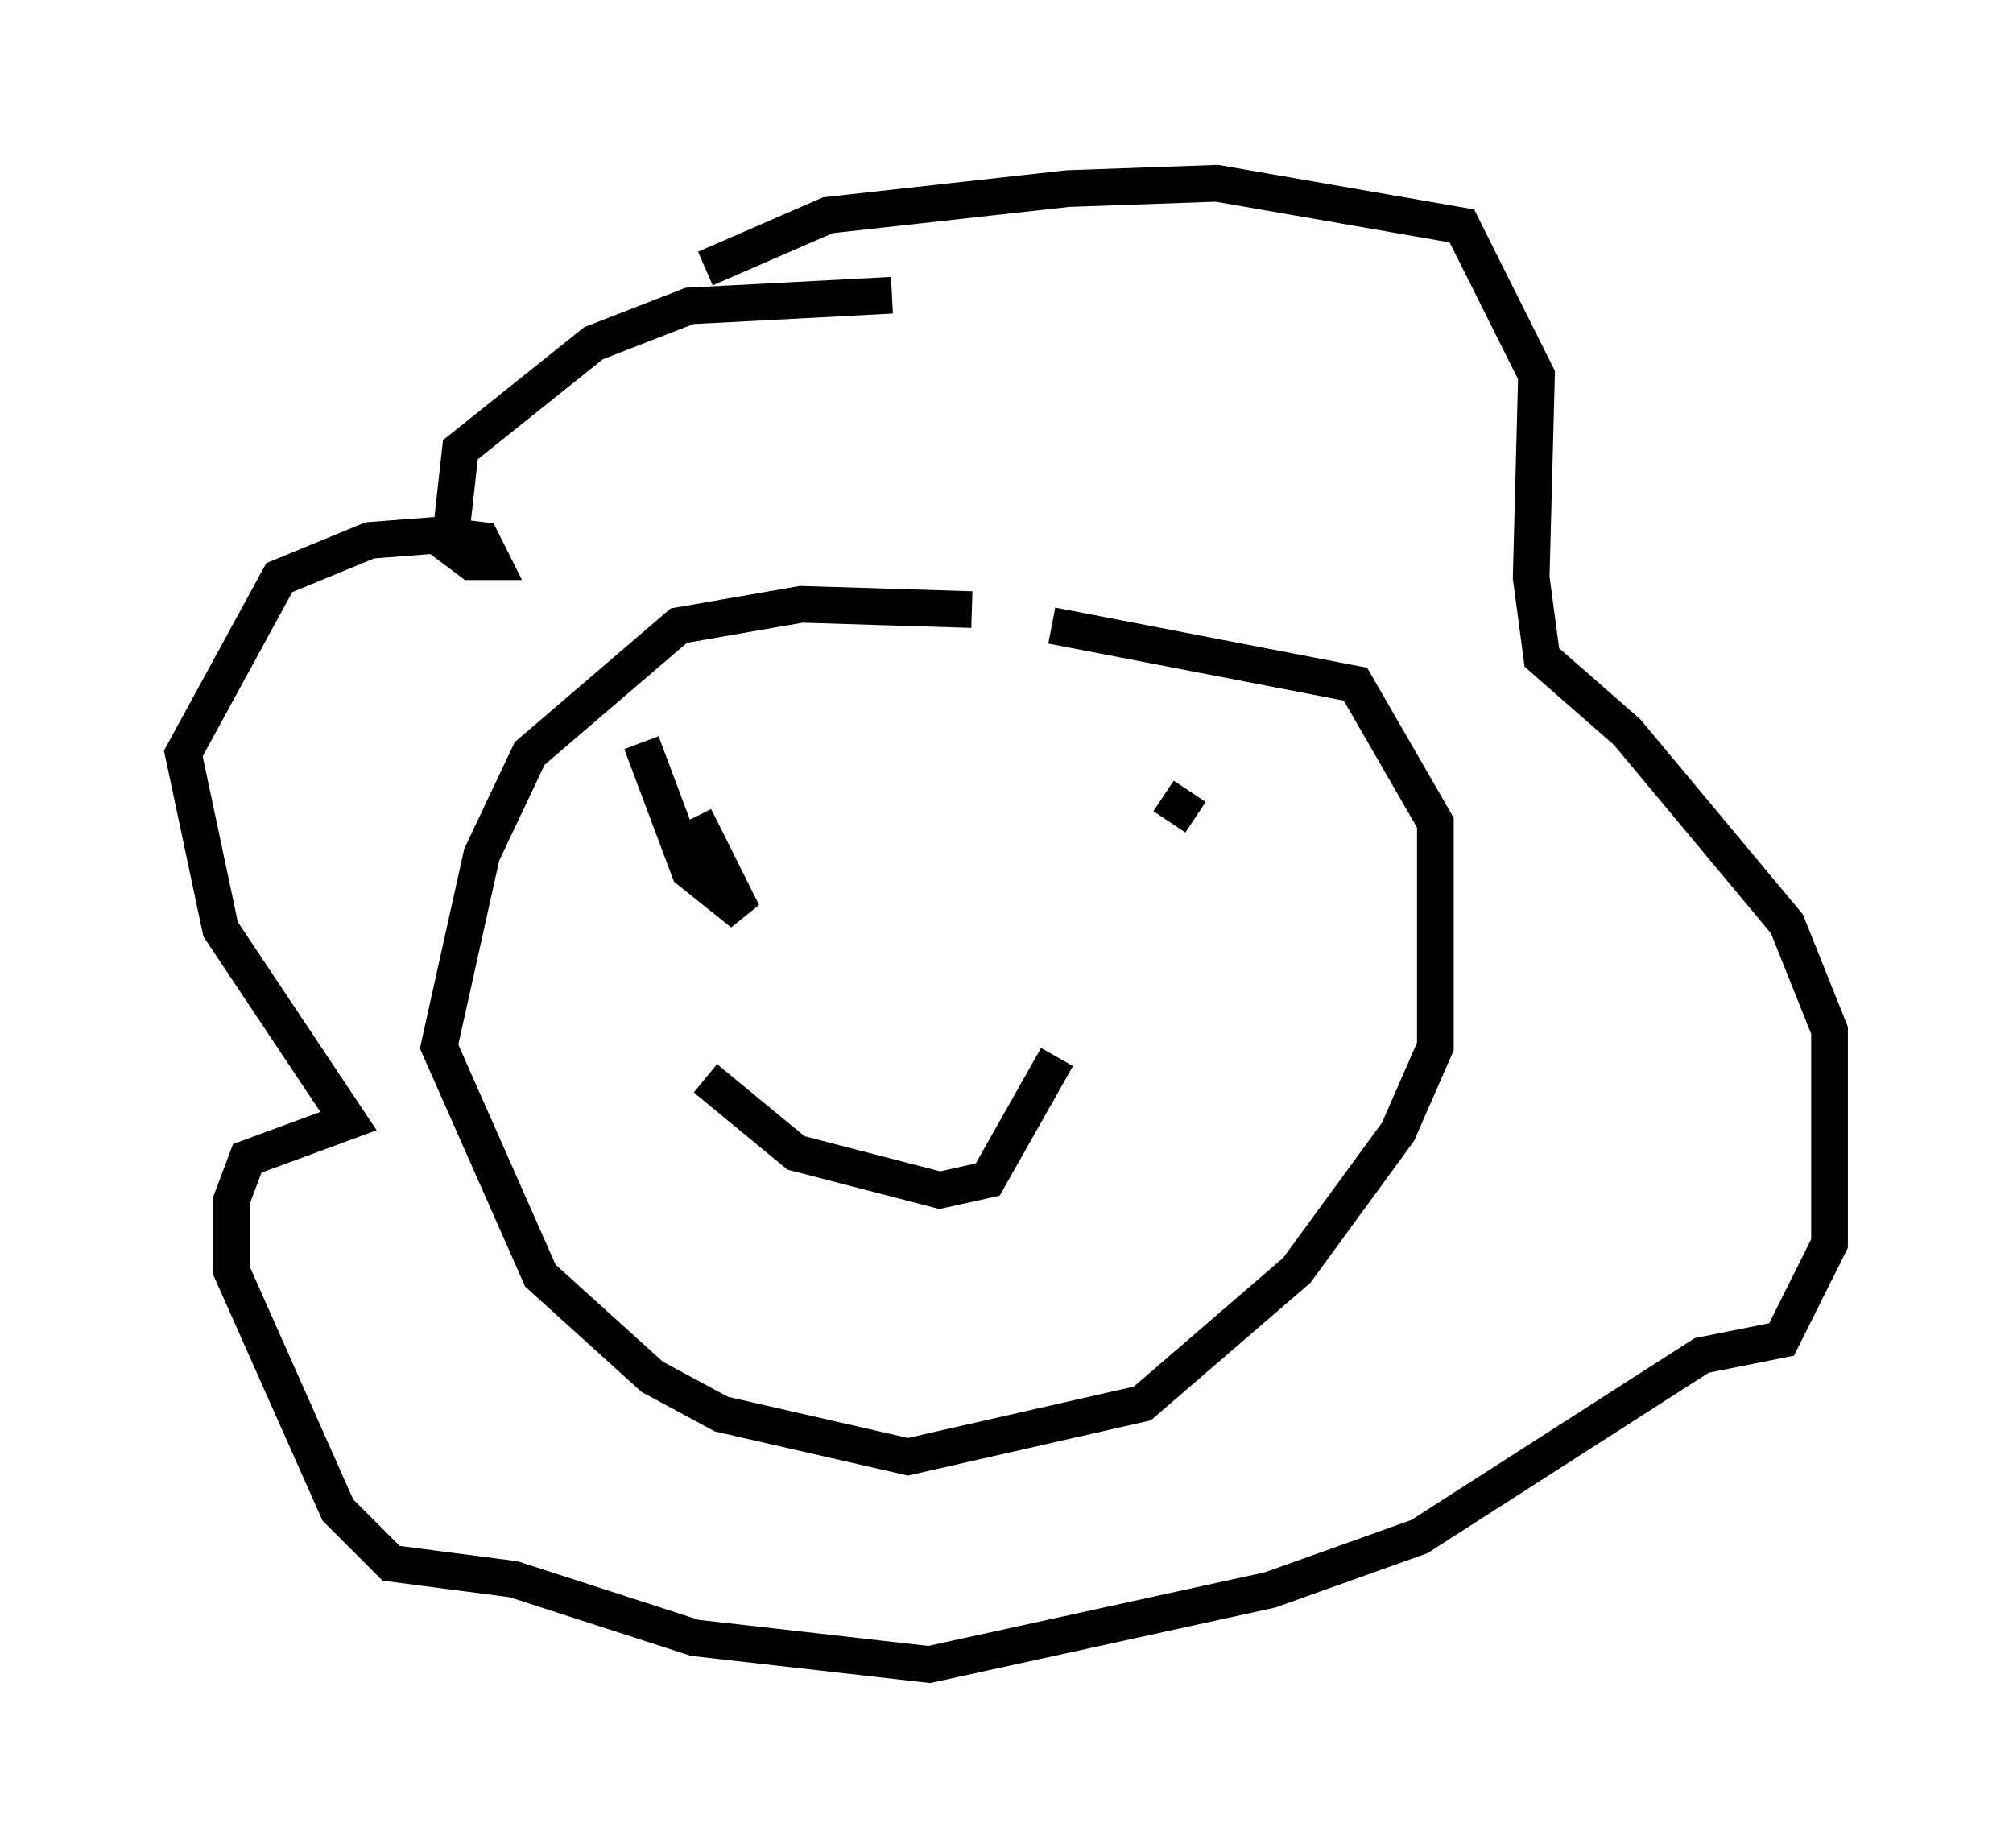 <?xml version="1.0" encoding="utf-8" ?>
<svg baseProfile="full" height="50.38" version="1.1" width="54.883" xmlns="http://www.w3.org/2000/svg" xmlns:ev="http://www.w3.org/2001/xml-events" xmlns:xlink="http://www.w3.org/1999/xlink"><defs /><rect fill="white" height="50.38" width="54.883" x="0" y="0" /><path d="M29.838, 18.508 m-3.341, -1.888 l-4.648, -0.145 -3.341, 0.581 l-4.067, 3.486 -1.307, 2.76 l-1.162, 5.229 2.76, 6.246 l3.05, 2.76 1.888, 1.017 l5.084, 1.162 6.391, -1.453 l4.212, -3.631 2.76, -3.777 l1.017, -2.324 0.0, -6.101 l-2.179, -3.777 -8.279, -1.598 m-4.358, -9.006 l-5.52, 0.291 -2.615, 1.017 l-3.631, 2.905 -0.291, 2.615 l0.581, 0.436 0.581, 0.0 l-0.291, -0.581 -1.162, -0.145 l-1.888, 0.145 -2.469, 1.017 l-2.615, 4.793 1.017, 4.793 l3.486, 5.229 -2.76, 1.017 l-0.436, 1.162 0.0, 1.888 l2.905, 6.536 1.453, 1.453 l3.341, 0.436 4.939, 1.598 l6.391, 0.726 9.296, -2.034 l4.067, -1.453 7.698, -4.939 l2.179, -0.436 1.307, -2.615 l0.0, -5.81 -1.162, -2.905 l-4.358, -5.229 -2.324, -2.034 l-0.291, -2.179 0.145, -5.52 l-2.034, -4.067 -6.682, -1.162 l-4.067, 0.145 -6.536, 0.726 l-3.341, 1.453 m-1.743, 12.927 l1.307, 3.486 1.453, 1.162 l-1.307, -2.615 m12.782, -0.581 l0.872, 0.581 m-13.363, 7.117 l2.469, 2.034 3.922, 1.017 l1.307, -0.291 1.888, -3.341 m19.899, -0.436 " fill="none" stroke="black" stroke-width="1" /></svg>